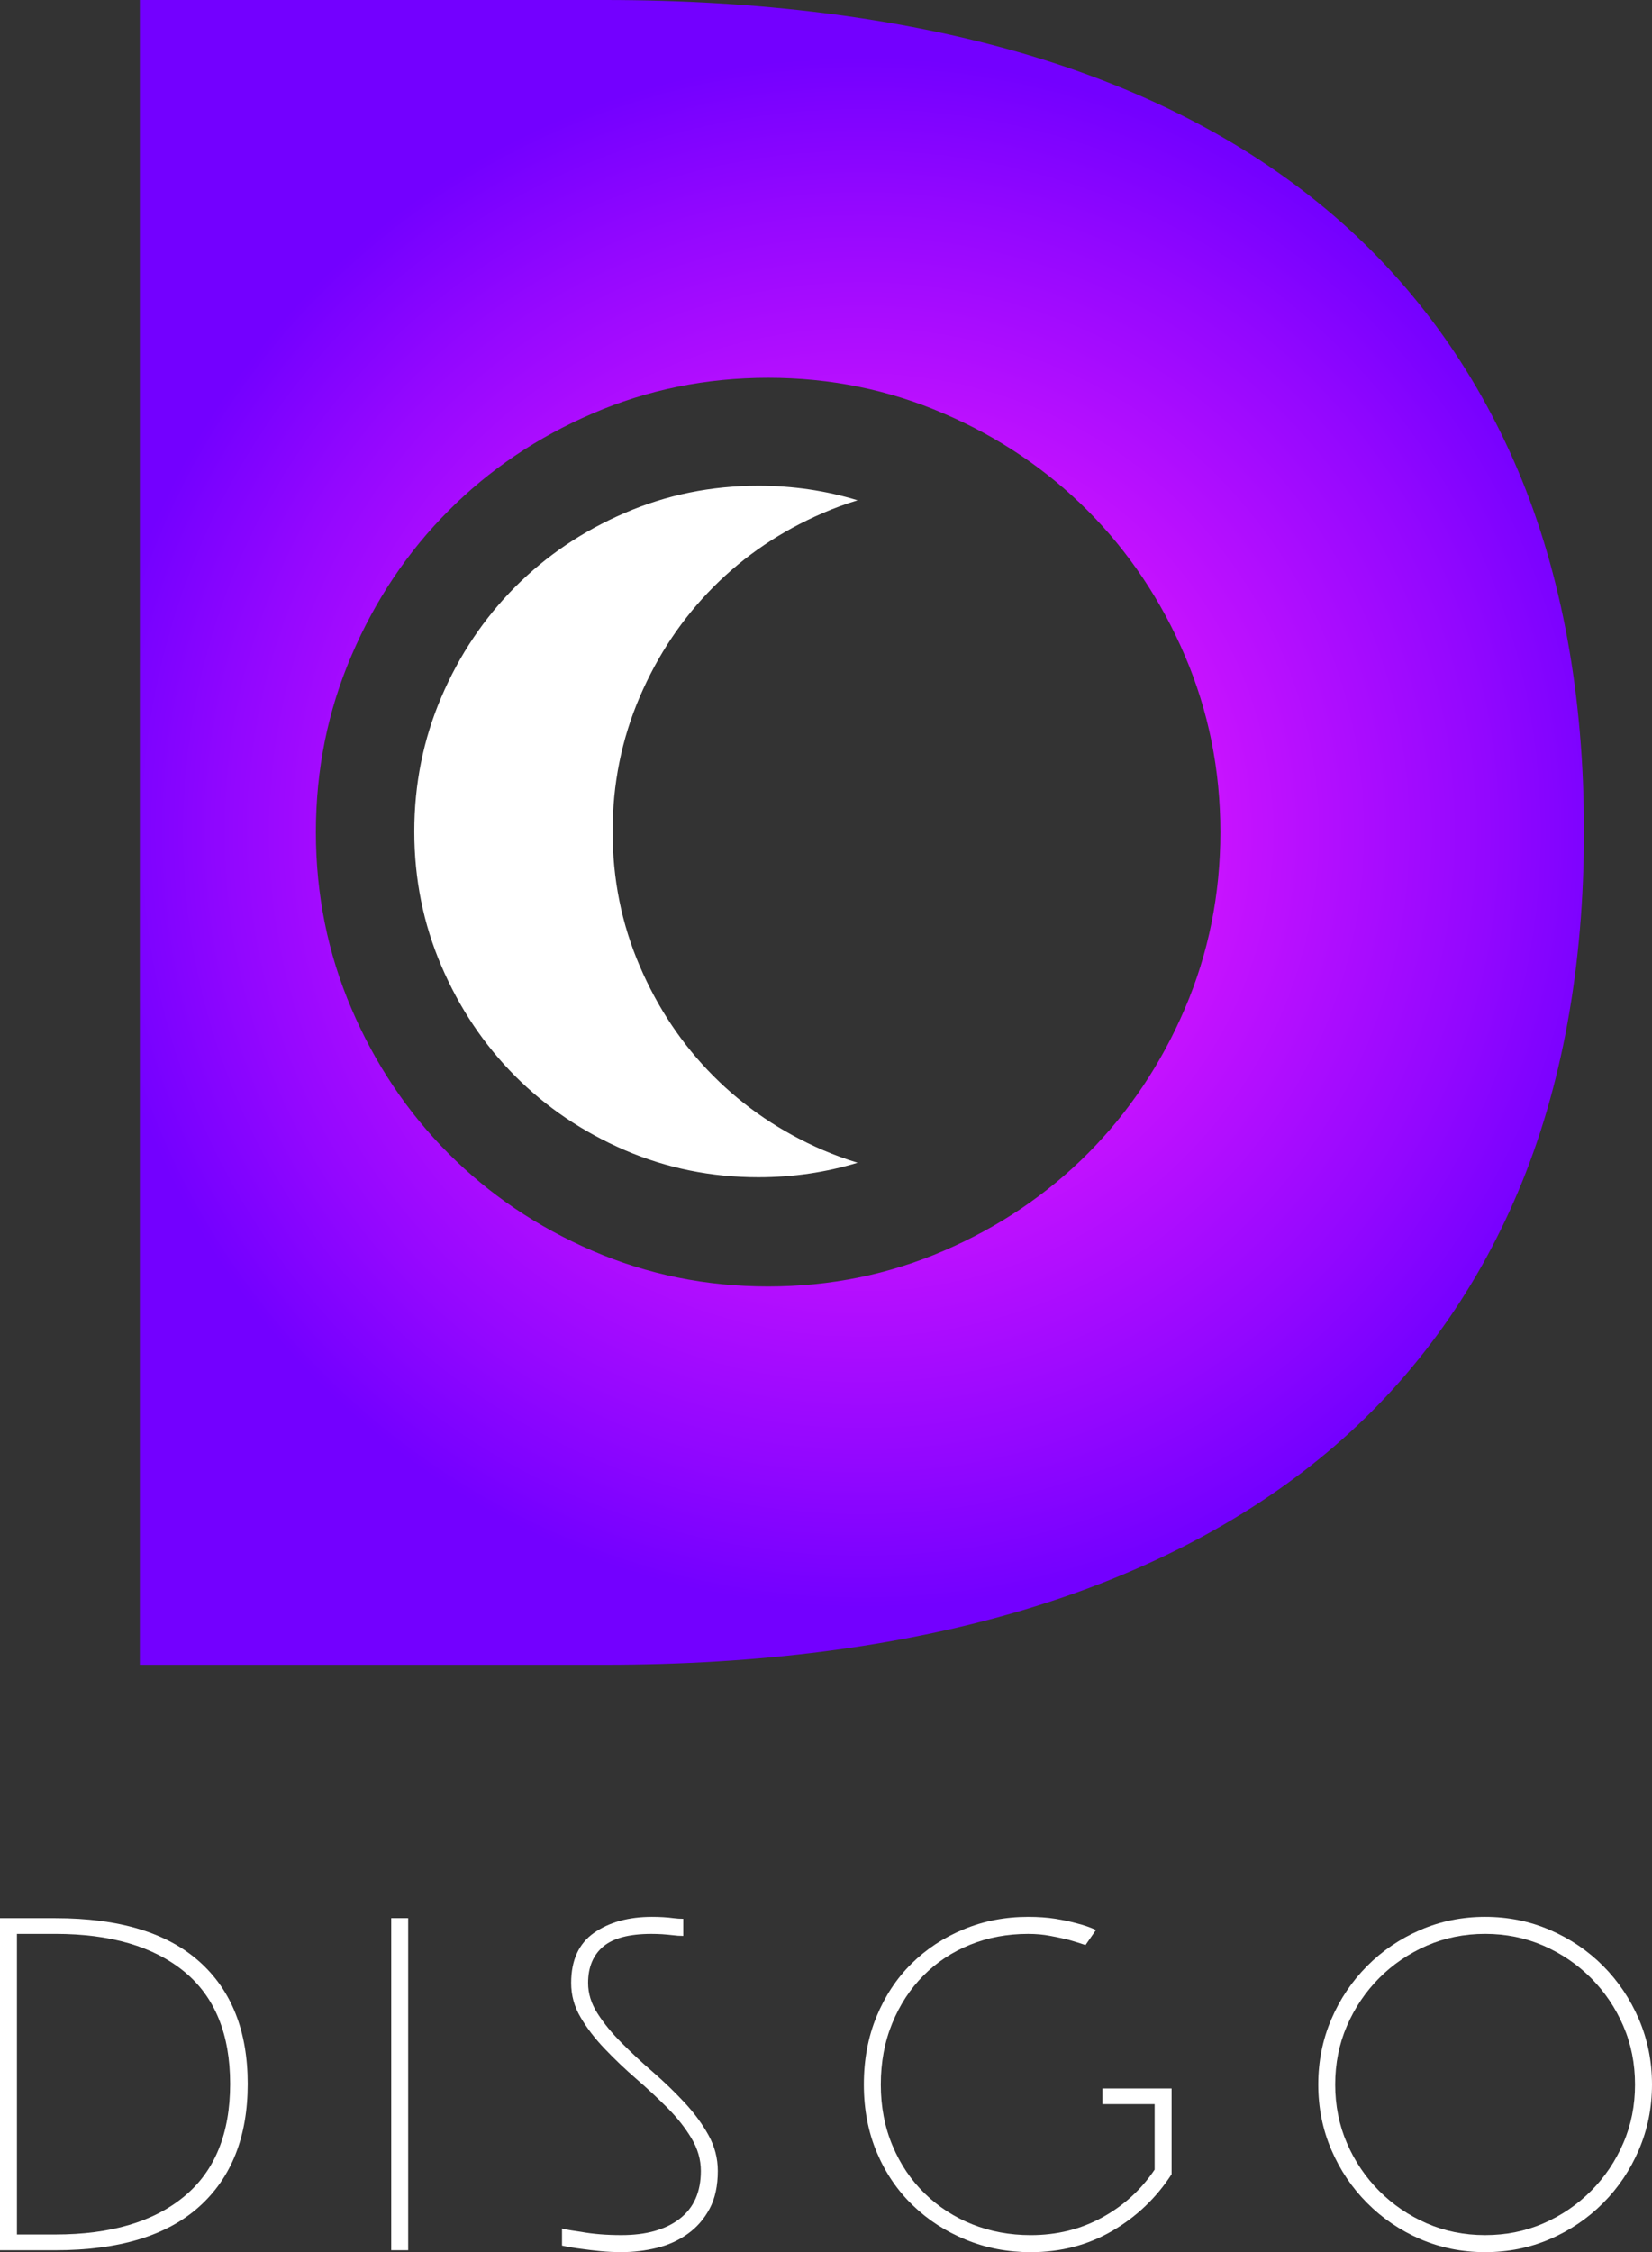 <?xml version="1.0" encoding="utf-8"?>
<!-- Generator: Adobe Illustrator 14.0.0, SVG Export Plug-In . SVG Version: 6.00 Build 43363)  -->
<!DOCTYPE svg PUBLIC "-//W3C//DTD SVG 1.1//EN" "http://www.w3.org/Graphics/SVG/1.1/DTD/svg11.dtd">
<svg version="1.1" id="Layer_1" xmlns="http://www.w3.org/2000/svg" xmlns:xlink="http://www.w3.org/1999/xlink" x="0px" y="0px"
	 width="80px" height="109px" viewBox="0 0 80 109" enable-background="new 0 0 80 109" xml:space="preserve">
<rect x="0" y="0" width="80" height="109" fill="#333333" stroke="none"/>
<path fill="#FFFFFF" d="M33.134,101.743c-0.473-0.508-0.979-0.994-1.514-1.459c-0.537-0.462-1.042-0.935-1.515-1.411
	c-0.475-0.474-0.865-0.95-1.168-1.426c-0.307-0.475-0.458-0.967-0.458-1.475c0-0.761,0.242-1.346,0.725-1.758
	c0.485-0.413,1.264-0.618,2.337-0.618c0.168,0,0.34,0.005,0.521,0.015c0.179,0.013,0.353,0.028,0.522,0.048
	c0.167,0.023,0.334,0.033,0.504,0.033v-0.827c-0.148,0-0.306-0.009-0.474-0.031c-0.146-0.021-0.31-0.036-0.49-0.047
	c-0.178-0.011-0.361-0.016-0.551-0.016c-1.136,0-2.074,0.259-2.81,0.776c-0.738,0.52-1.104,1.327-1.104,2.425
	c0,0.592,0.151,1.148,0.458,1.664c0.303,0.518,0.693,1.027,1.168,1.522c0.472,0.496,0.977,0.977,1.514,1.443
	c0.537,0.464,1.042,0.935,1.516,1.408c0.475,0.477,0.863,0.969,1.167,1.475c0.305,0.507,0.458,1.036,0.458,1.586
	c0,1.014-0.341,1.785-1.025,2.313c-0.685,0.53-1.626,0.792-2.826,0.792c-0.714,0-1.367-0.052-1.957-0.159
	c-0.316-0.042-0.622-0.092-0.916-0.158v0.825c0.294,0.063,0.61,0.117,0.947,0.158c0.294,0.042,0.605,0.078,0.931,0.111
	c0.327,0.03,0.657,0.046,0.994,0.046c0.59,0,1.164-0.069,1.721-0.205c0.558-0.137,1.057-0.364,1.5-0.682
	c0.443-0.318,0.794-0.724,1.058-1.22c0.263-0.495,0.394-1.105,0.394-1.822c0-0.613-0.152-1.195-0.458-1.744
	C33.998,102.777,33.607,102.25,33.134,101.743"/>
<rect x="18.945" y="92.833" fill="#FFFFFF" width="0.821" height="16.073"/>
<path fill="#FFFFFF" d="M9.645,94.928c-1.569-1.397-3.889-2.093-6.962-2.093H0v16.072h2.683c3.073,0,5.394-0.702,6.962-2.108
	c1.567-1.406,2.351-3.386,2.351-5.944C11.996,98.298,11.212,96.321,9.645,94.928 M8.917,106.305c-1.484,1.228-3.563,1.84-6.235,1.84
	H0.82v-14.55h1.863c2.672,0,4.75,0.609,6.235,1.823c1.484,1.215,2.227,3.027,2.227,5.436
	C11.145,103.263,10.401,105.082,8.917,106.305"/>
<path fill="#FFFFFF" d="M55.914,105.007c-0.654,0.973-1.501,1.743-2.542,2.315c-1.042,0.57-2.195,0.854-3.457,0.854
	c-1.01,0-1.954-0.175-2.826-0.522c-0.874-0.349-1.641-0.845-2.304-1.49c-0.664-0.645-1.185-1.415-1.563-2.316
	c-0.379-0.897-0.568-1.884-0.568-2.962c0-1.079,0.184-2.065,0.553-2.964c0.368-0.898,0.873-1.669,1.515-2.312
	c0.642-0.646,1.395-1.143,2.258-1.49c0.862-0.35,1.798-0.524,2.809-0.524c0.379,0,0.736,0.031,1.074,0.096
	c0.336,0.063,0.631,0.127,0.884,0.189c0.295,0.084,0.569,0.17,0.82,0.255l0.506-0.73c-0.273-0.126-0.58-0.234-0.916-0.317
	c-0.294-0.083-0.642-0.157-1.042-0.224c-0.4-0.063-0.841-0.094-1.326-0.094c-1.115,0-2.156,0.201-3.125,0.604
	c-0.968,0.4-1.809,0.955-2.525,1.663c-0.716,0.708-1.278,1.559-1.689,2.552c-0.411,0.992-0.617,2.091-0.617,3.296
	c0,1.205,0.21,2.302,0.632,3.297c0.421,0.993,1,1.842,1.737,2.549c0.736,0.711,1.594,1.265,2.573,1.666
	c0.979,0.403,2.024,0.602,3.141,0.602c1.453,0,2.767-0.342,3.946-1.028c1.179-0.688,2.137-1.603,2.874-2.743v-4.152h-3.347v0.76
	h2.526V105.007z"/>
<path fill="#FFFFFF" d="M77.634,95.148c-0.738-0.74-1.596-1.32-2.576-1.742c-0.978-0.423-2.024-0.635-3.139-0.635
	c-1.116,0-2.162,0.211-3.141,0.635c-0.977,0.422-1.836,1.002-2.571,1.742c-0.739,0.741-1.317,1.601-1.738,2.583
	c-0.421,0.985-0.631,2.035-0.631,3.155c0,1.12,0.21,2.172,0.631,3.153c0.421,0.983,0.999,1.844,1.738,2.583
	c0.735,0.74,1.594,1.322,2.571,1.746c0.979,0.42,2.025,0.631,3.141,0.631c1.115,0,2.162-0.211,3.139-0.631
	c0.98-0.424,1.838-1.006,2.576-1.746c0.735-0.739,1.313-1.6,1.734-2.583c0.42-0.981,0.632-2.033,0.632-3.153
	c0-1.12-0.211-2.17-0.632-3.155C78.947,96.749,78.369,95.889,77.634,95.148 M78.61,103.723c-0.379,0.877-0.899,1.649-1.562,2.314
	c-0.663,0.665-1.432,1.188-2.306,1.569c-0.873,0.38-1.815,0.569-2.824,0.569c-1.011,0-1.953-0.189-2.826-0.569
	c-0.873-0.381-1.641-0.905-2.304-1.569c-0.662-0.666-1.183-1.437-1.562-2.314c-0.379-0.875-0.568-1.824-0.568-2.837
	c0-1.014,0.188-1.959,0.568-2.837c0.379-0.877,0.9-1.648,1.562-2.315c0.663-0.665,1.432-1.187,2.304-1.569
	c0.874-0.379,1.815-0.57,2.826-0.57c1.008,0,1.951,0.191,2.824,0.57c0.874,0.382,1.643,0.904,2.306,1.569
	c0.663,0.667,1.184,1.438,1.562,2.315c0.379,0.877,0.568,1.823,0.568,2.837C79.179,101.899,78.99,102.848,78.61,103.723"/>
<path fill="#FFFFFF" d="M34.547,52.077c-1.509-1.515-2.7-3.292-3.572-5.332c-0.875-2.038-1.309-4.205-1.309-6.501
	c0-2.296,0.435-4.462,1.309-6.503c0.873-2.039,2.063-3.815,3.572-5.331c1.506-1.515,3.277-2.709,5.308-3.583
	c0.55-0.238,1.107-0.441,1.674-0.614c-1.532-0.467-3.13-0.704-4.801-0.704c-2.284,0-4.443,0.438-6.476,1.318
	c-2.029,0.874-3.801,2.069-5.309,3.583c-1.507,1.516-2.7,3.292-3.571,5.331c-0.874,2.042-1.309,4.207-1.309,6.503
	c0,2.296,0.435,4.463,1.309,6.501c0.871,2.04,2.064,3.816,3.571,5.332c1.508,1.512,3.279,2.709,5.309,3.586
	c2.033,0.875,4.191,1.314,6.476,1.314c1.671,0,3.269-0.237,4.801-0.703c-0.566-0.173-1.124-0.376-1.674-0.611
	C37.824,54.786,36.054,53.589,34.547,52.077"/>
<radialGradient id="SVGID_1_" cx="41.738" cy="40.123" r="37.634" gradientTransform="matrix(1 0 0 1.004 0 2.899170e-04)" gradientUnits="userSpaceOnUse">
	<stop  offset="0" style="stop-color:#FF1FFF"/>
	<stop  offset="0.148" style="stop-color:#F11CFF"/>
	<stop  offset="0.428" style="stop-color:#CD14FF"/>
	<stop  offset="0.806" style="stop-color:#9307FF"/>
	<stop  offset="0.994" style="stop-color:#7300FF"/>
	<stop  offset="1" style="stop-color:#7300FF"/>
</radialGradient>
<path fill="url(#SVGID_1_)" d="M28.687,60.533c-2.669-1.153-4.995-2.723-6.975-4.712c-1.983-1.99-3.547-4.324-4.693-7.004
	c-1.148-2.679-1.722-5.528-1.722-8.544c0-3.017,0.574-5.863,1.722-8.543c1.146-2.681,2.71-5.014,4.693-7.005
	c1.98-1.989,4.306-3.562,6.975-4.709c2.669-1.156,5.508-1.731,8.512-1.731c3.002,0,5.838,0.575,8.508,1.731
	c2.671,1.147,4.995,2.72,6.978,4.709c1.979,1.992,3.544,4.324,4.693,7.005c1.146,2.681,1.72,5.526,1.72,8.543
	c0,3.016-0.573,5.865-1.72,8.544c-1.149,2.68-2.714,5.015-4.693,7.004c-1.983,1.989-4.307,3.56-6.978,4.712
	c-2.669,1.152-5.506,1.729-8.508,1.729C34.195,62.262,31.356,61.685,28.687,60.533 M6.771,0v80.572h22.524
	c7.451,0,14.186-0.867,20.019-2.58c5.859-1.719,10.876-4.3,14.914-7.668c4.046-3.378,7.172-7.638,9.292-12.662
	c2.115-5.01,3.185-10.876,3.185-17.435c0-6.549-1.07-12.414-3.185-17.433c-2.127-5.028-5.254-9.29-9.292-12.661
	c-4.035-3.37-9.055-5.93-14.917-7.613C43.479,0.849,36.746,0,29.295,0H6.771z"/>
</svg>
